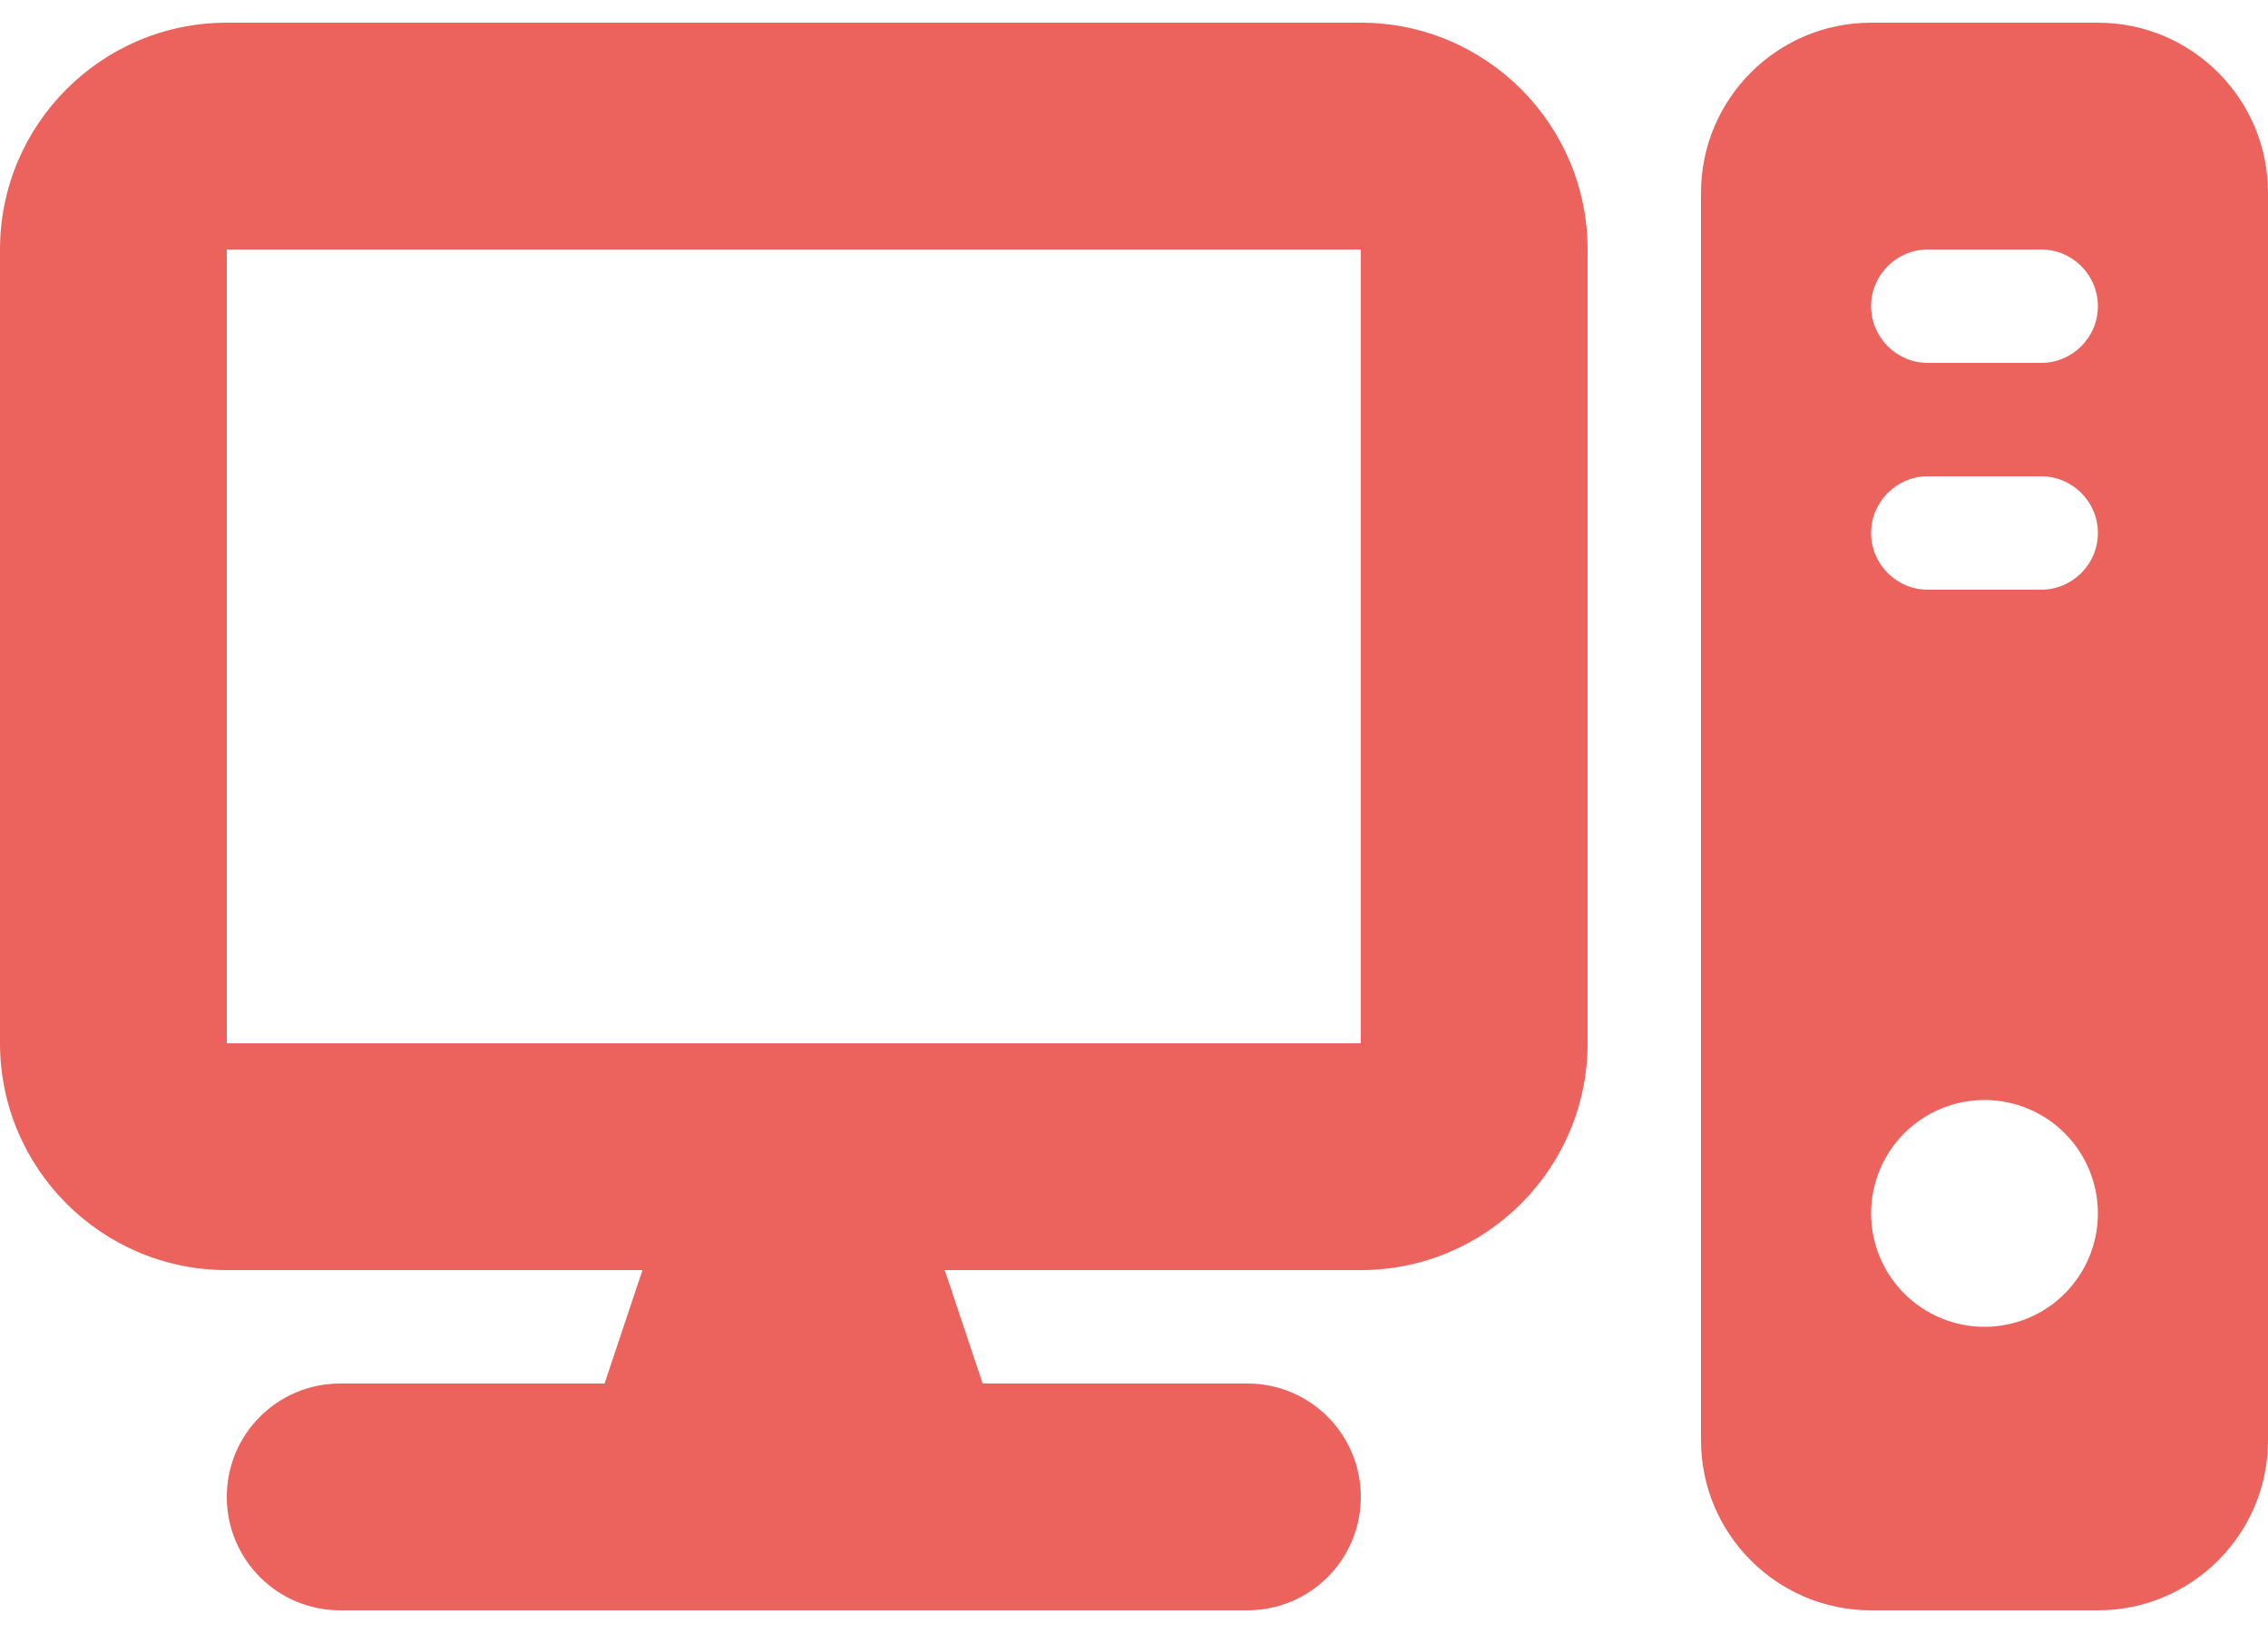 <svg width="50" height="36" viewBox="0 0 50 36" fill="none" xmlns="http://www.w3.org/2000/svg">
<path d="M30 5.5V23H5V5.5H30ZM5 0.5C2.242 0.5 0 2.742 0 5.5V23C0 25.758 2.242 28 5 28H14.164L13.328 30.5H7.5C6.117 30.5 5 31.617 5 33C5 34.383 6.117 35.5 7.5 35.5H27.5C28.883 35.5 30 34.383 30 33C30 31.617 28.883 30.5 27.5 30.5H21.664L20.828 28H30C32.758 28 35 25.758 35 23V5.5C35 2.742 32.758 0.5 30 0.5H5ZM41.25 0.5C39.18 0.5 37.5 2.18 37.5 4.25V31.75C37.5 33.82 39.18 35.5 41.25 35.5H46.25C48.32 35.5 50 33.82 50 31.75V4.25C50 2.18 48.32 0.5 46.25 0.5H41.25ZM42.5 5.5H45C45.688 5.5 46.25 6.062 46.25 6.75C46.25 7.438 45.688 8 45 8H42.5C41.812 8 41.25 7.438 41.25 6.75C41.25 6.062 41.812 5.5 42.5 5.5ZM41.25 11.75C41.25 11.062 41.812 10.5 42.5 10.5H45C45.688 10.5 46.25 11.062 46.25 11.75C46.25 12.438 45.688 13 45 13H42.5C41.812 13 41.25 12.438 41.25 11.75ZM43.75 24.25C44.413 24.25 45.049 24.513 45.518 24.982C45.987 25.451 46.25 26.087 46.25 26.75C46.25 27.413 45.987 28.049 45.518 28.518C45.049 28.987 44.413 29.25 43.75 29.25C43.087 29.25 42.451 28.987 41.982 28.518C41.513 28.049 41.25 27.413 41.25 26.75C41.25 26.087 41.513 25.451 41.982 24.982C42.451 24.513 43.087 24.25 43.75 24.25Z" fill="#EC635D"/>
</svg>
